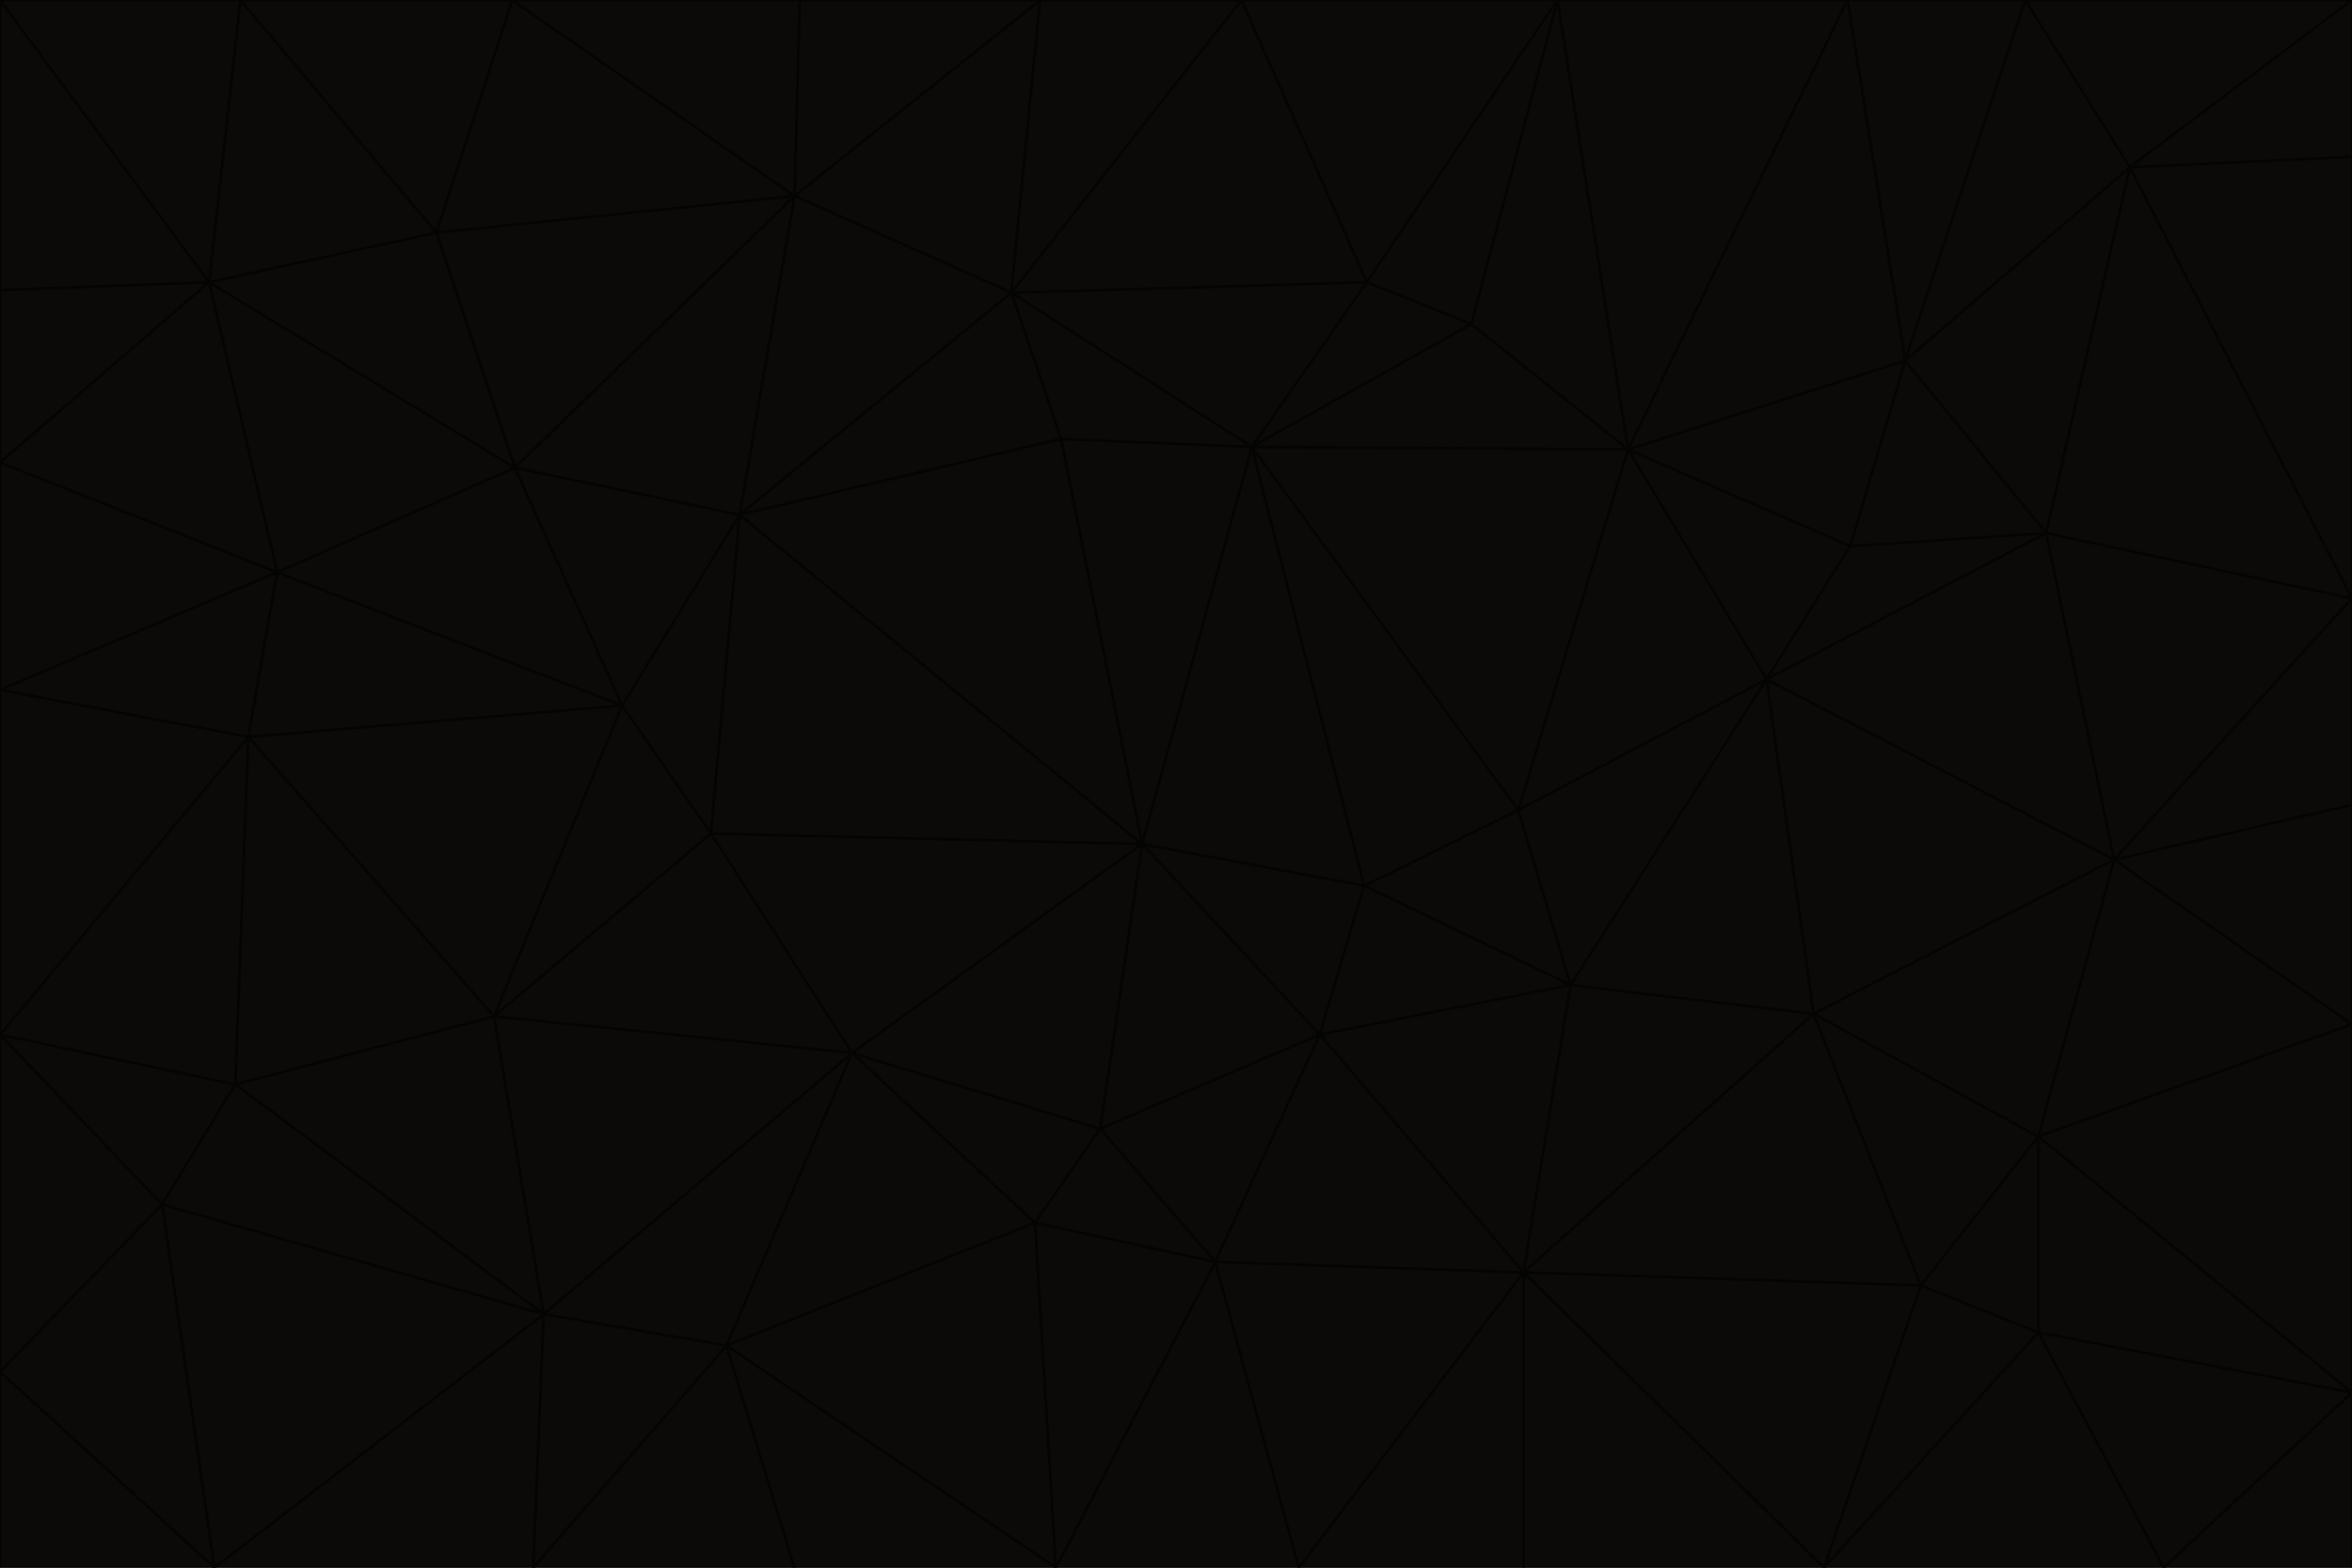 <svg id="visual" viewBox="0 0 900 600" width="900" height="600" xmlns="http://www.w3.org/2000/svg" xmlns:xlink="http://www.w3.org/1999/xlink" version="1.1"><g stroke-width="1" stroke-linejoin="bevel"><path d="M437 323L505 396L522 339Z" fill="#0c0a09" stroke="#040403"></path><path d="M437 323L421 432L505 396Z" fill="#0c0a09" stroke="#040403"></path><path d="M601 377L581 310L522 339Z" fill="#0c0a09" stroke="#040403"></path><path d="M522 339L479 171L437 323Z" fill="#0c0a09" stroke="#040403"></path><path d="M421 432L465 483L505 396Z" fill="#0c0a09" stroke="#040403"></path><path d="M505 396L601 377L522 339Z" fill="#0c0a09" stroke="#040403"></path><path d="M583 487L601 377L505 396Z" fill="#0c0a09" stroke="#040403"></path><path d="M326 403L396 468L421 432Z" fill="#0c0a09" stroke="#040403"></path><path d="M421 432L396 468L465 483Z" fill="#0c0a09" stroke="#040403"></path><path d="M437 323L326 403L421 432Z" fill="#0c0a09" stroke="#040403"></path><path d="M465 483L583 487L505 396Z" fill="#0c0a09" stroke="#040403"></path><path d="M581 310L479 171L522 339Z" fill="#0c0a09" stroke="#040403"></path><path d="M437 323L272 319L326 403Z" fill="#0c0a09" stroke="#040403"></path><path d="M479 171L406 168L437 323Z" fill="#0c0a09" stroke="#040403"></path><path d="M283 197L272 319L437 323Z" fill="#0c0a09" stroke="#040403"></path><path d="M583 487L694 388L601 377Z" fill="#0c0a09" stroke="#040403"></path><path d="M601 377L676 260L581 310Z" fill="#0c0a09" stroke="#040403"></path><path d="M581 310L623 172L479 171Z" fill="#0c0a09" stroke="#040403"></path><path d="M694 388L676 260L601 377Z" fill="#0c0a09" stroke="#040403"></path><path d="M676 260L623 172L581 310Z" fill="#0c0a09" stroke="#040403"></path><path d="M479 171L387 112L406 168Z" fill="#0c0a09" stroke="#040403"></path><path d="M404 600L497 600L465 483Z" fill="#0c0a09" stroke="#040403"></path><path d="M465 483L497 600L583 487Z" fill="#0c0a09" stroke="#040403"></path><path d="M583 487L735 492L694 388Z" fill="#0c0a09" stroke="#040403"></path><path d="M404 600L465 483L396 468Z" fill="#0c0a09" stroke="#040403"></path><path d="M623 172L563 124L479 171Z" fill="#0c0a09" stroke="#040403"></path><path d="M387 112L283 197L406 168Z" fill="#0c0a09" stroke="#040403"></path><path d="M406 168L283 197L437 323Z" fill="#0c0a09" stroke="#040403"></path><path d="M283 197L238 270L272 319Z" fill="#0c0a09" stroke="#040403"></path><path d="M208 503L278 515L326 403Z" fill="#0c0a09" stroke="#040403"></path><path d="M563 124L523 108L479 171Z" fill="#0c0a09" stroke="#040403"></path><path d="M189 389L326 403L272 319Z" fill="#0c0a09" stroke="#040403"></path><path d="M326 403L278 515L396 468Z" fill="#0c0a09" stroke="#040403"></path><path d="M278 515L404 600L396 468Z" fill="#0c0a09" stroke="#040403"></path><path d="M523 108L387 112L479 171Z" fill="#0c0a09" stroke="#040403"></path><path d="M497 600L583 600L583 487Z" fill="#0c0a09" stroke="#040403"></path><path d="M676 260L708 209L623 172Z" fill="#0c0a09" stroke="#040403"></path><path d="M623 172L596 0L563 124Z" fill="#0c0a09" stroke="#040403"></path><path d="M783 204L708 209L676 260Z" fill="#0c0a09" stroke="#040403"></path><path d="M238 270L189 389L272 319Z" fill="#0c0a09" stroke="#040403"></path><path d="M698 600L735 492L583 487Z" fill="#0c0a09" stroke="#040403"></path><path d="M694 388L809 329L676 260Z" fill="#0c0a09" stroke="#040403"></path><path d="M204 600L304 600L278 515Z" fill="#0c0a09" stroke="#040403"></path><path d="M278 515L304 600L404 600Z" fill="#0c0a09" stroke="#040403"></path><path d="M189 389L208 503L326 403Z" fill="#0c0a09" stroke="#040403"></path><path d="M735 492L780 435L694 388Z" fill="#0c0a09" stroke="#040403"></path><path d="M398 0L304 75L387 112Z" fill="#0c0a09" stroke="#040403"></path><path d="M387 112L304 75L283 197Z" fill="#0c0a09" stroke="#040403"></path><path d="M283 197L197 179L238 270Z" fill="#0c0a09" stroke="#040403"></path><path d="M238 270L95 282L189 389Z" fill="#0c0a09" stroke="#040403"></path><path d="M304 75L197 179L283 197Z" fill="#0c0a09" stroke="#040403"></path><path d="M583 600L698 600L583 487Z" fill="#0c0a09" stroke="#040403"></path><path d="M735 492L780 510L780 435Z" fill="#0c0a09" stroke="#040403"></path><path d="M783 204L729 138L708 209Z" fill="#0c0a09" stroke="#040403"></path><path d="M708 209L729 138L623 172Z" fill="#0c0a09" stroke="#040403"></path><path d="M596 0L475 0L523 108Z" fill="#0c0a09" stroke="#040403"></path><path d="M523 108L475 0L387 112Z" fill="#0c0a09" stroke="#040403"></path><path d="M780 435L809 329L694 388Z" fill="#0c0a09" stroke="#040403"></path><path d="M698 600L780 510L735 492Z" fill="#0c0a09" stroke="#040403"></path><path d="M780 435L900 392L809 329Z" fill="#0c0a09" stroke="#040403"></path><path d="M809 329L783 204L676 260Z" fill="#0c0a09" stroke="#040403"></path><path d="M596 0L523 108L563 124Z" fill="#0c0a09" stroke="#040403"></path><path d="M475 0L398 0L387 112Z" fill="#0c0a09" stroke="#040403"></path><path d="M208 503L204 600L278 515Z" fill="#0c0a09" stroke="#040403"></path><path d="M82 600L204 600L208 503Z" fill="#0c0a09" stroke="#040403"></path><path d="M707 0L596 0L623 172Z" fill="#0c0a09" stroke="#040403"></path><path d="M106 219L95 282L238 270Z" fill="#0c0a09" stroke="#040403"></path><path d="M189 389L90 415L208 503Z" fill="#0c0a09" stroke="#040403"></path><path d="M95 282L90 415L189 389Z" fill="#0c0a09" stroke="#040403"></path><path d="M197 179L106 219L238 270Z" fill="#0c0a09" stroke="#040403"></path><path d="M80 108L106 219L197 179Z" fill="#0c0a09" stroke="#040403"></path><path d="M167 89L197 179L304 75Z" fill="#0c0a09" stroke="#040403"></path><path d="M398 0L306 0L304 75Z" fill="#0c0a09" stroke="#040403"></path><path d="M196 0L167 89L304 75Z" fill="#0c0a09" stroke="#040403"></path><path d="M775 0L707 0L729 138Z" fill="#0c0a09" stroke="#040403"></path><path d="M729 138L707 0L623 172Z" fill="#0c0a09" stroke="#040403"></path><path d="M0 396L62 461L90 415Z" fill="#0c0a09" stroke="#040403"></path><path d="M90 415L62 461L208 503Z" fill="#0c0a09" stroke="#040403"></path><path d="M0 396L90 415L95 282Z" fill="#0c0a09" stroke="#040403"></path><path d="M900 533L900 392L780 435Z" fill="#0c0a09" stroke="#040403"></path><path d="M809 329L900 229L783 204Z" fill="#0c0a09" stroke="#040403"></path><path d="M783 204L815 64L729 138Z" fill="#0c0a09" stroke="#040403"></path><path d="M900 533L780 435L780 510Z" fill="#0c0a09" stroke="#040403"></path><path d="M900 392L900 308L809 329Z" fill="#0c0a09" stroke="#040403"></path><path d="M698 600L828 600L780 510Z" fill="#0c0a09" stroke="#040403"></path><path d="M900 308L900 229L809 329Z" fill="#0c0a09" stroke="#040403"></path><path d="M900 229L815 64L783 204Z" fill="#0c0a09" stroke="#040403"></path><path d="M306 0L196 0L304 75Z" fill="#0c0a09" stroke="#040403"></path><path d="M167 89L80 108L197 179Z" fill="#0c0a09" stroke="#040403"></path><path d="M828 600L900 533L780 510Z" fill="#0c0a09" stroke="#040403"></path><path d="M62 461L82 600L208 503Z" fill="#0c0a09" stroke="#040403"></path><path d="M815 64L775 0L729 138Z" fill="#0c0a09" stroke="#040403"></path><path d="M92 0L80 108L167 89Z" fill="#0c0a09" stroke="#040403"></path><path d="M0 264L0 396L95 282Z" fill="#0c0a09" stroke="#040403"></path><path d="M0 264L95 282L106 219Z" fill="#0c0a09" stroke="#040403"></path><path d="M62 461L0 525L82 600Z" fill="#0c0a09" stroke="#040403"></path><path d="M0 177L0 264L106 219Z" fill="#0c0a09" stroke="#040403"></path><path d="M828 600L900 600L900 533Z" fill="#0c0a09" stroke="#040403"></path><path d="M0 396L0 525L62 461Z" fill="#0c0a09" stroke="#040403"></path><path d="M0 111L0 177L80 108Z" fill="#0c0a09" stroke="#040403"></path><path d="M80 108L0 177L106 219Z" fill="#0c0a09" stroke="#040403"></path><path d="M900 229L900 60L815 64Z" fill="#0c0a09" stroke="#040403"></path><path d="M815 64L900 0L775 0Z" fill="#0c0a09" stroke="#040403"></path><path d="M196 0L92 0L167 89Z" fill="#0c0a09" stroke="#040403"></path><path d="M0 525L0 600L82 600Z" fill="#0c0a09" stroke="#040403"></path><path d="M0 0L0 111L80 108Z" fill="#0c0a09" stroke="#040403"></path><path d="M900 60L900 0L815 64Z" fill="#0c0a09" stroke="#040403"></path><path d="M92 0L0 0L80 108Z" fill="#0c0a09" stroke="#040403"></path></g></svg>